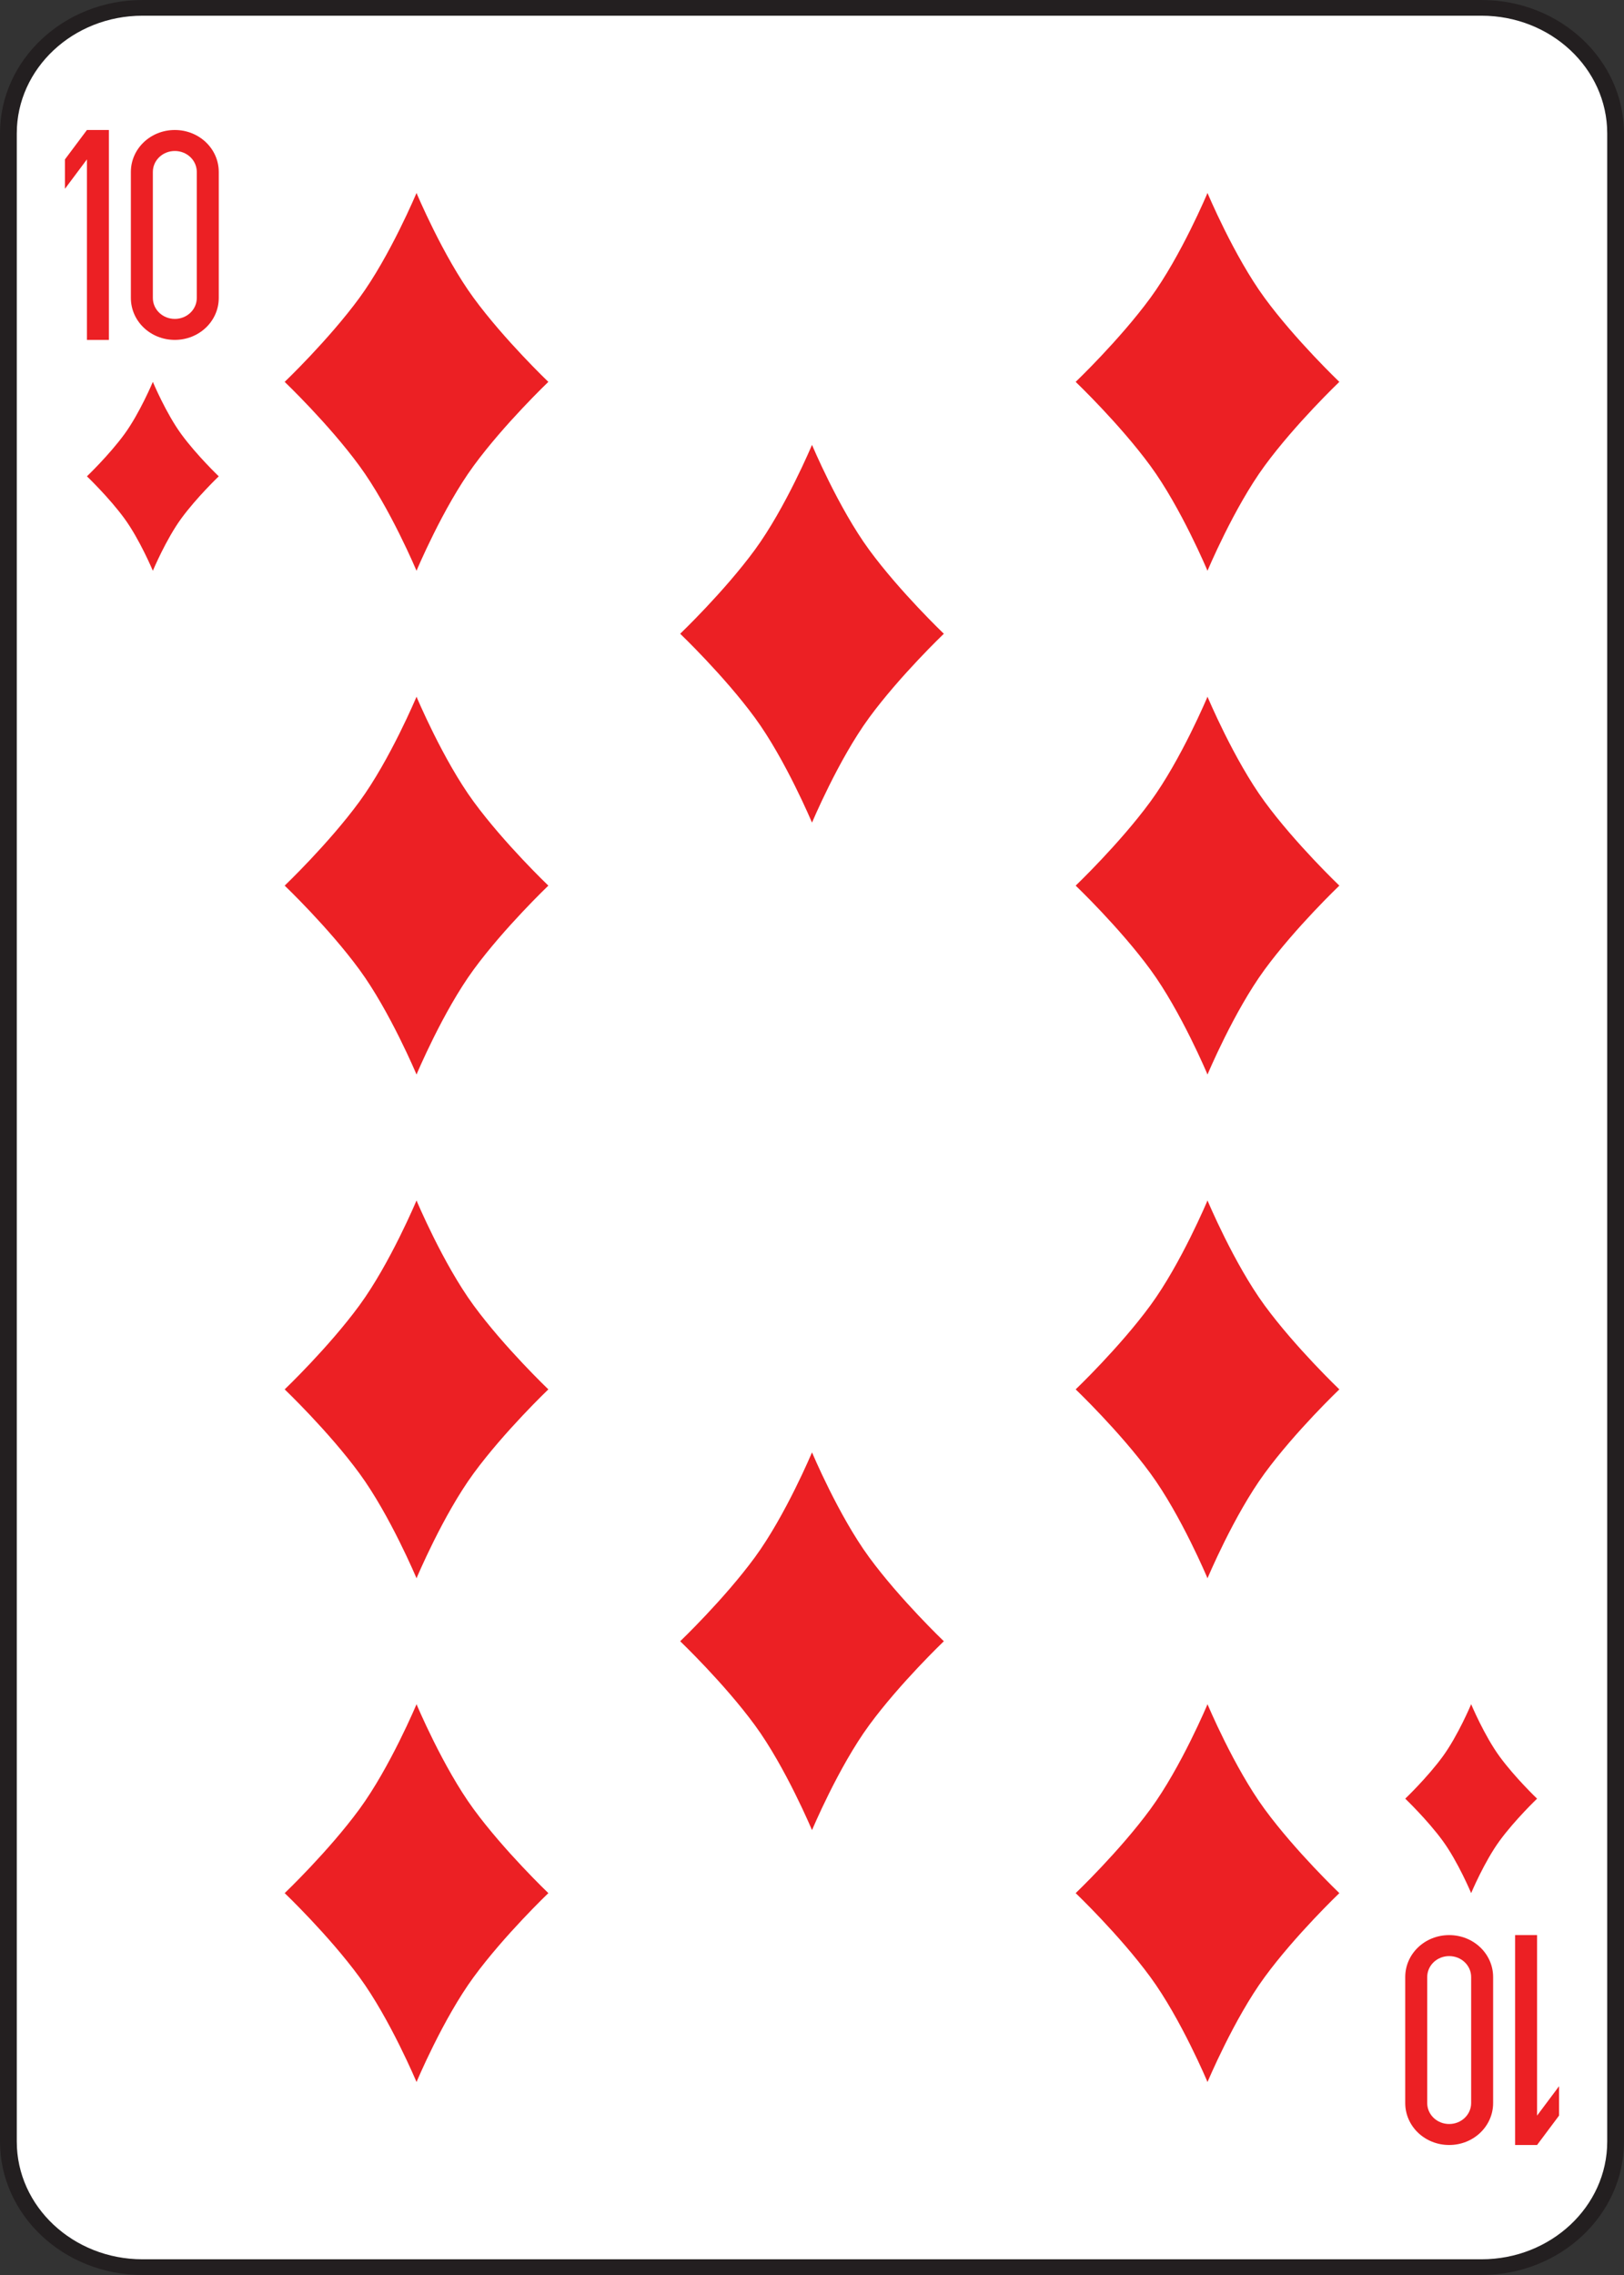 <?xml version="1.0" encoding="UTF-8"?>
<svg id="Layer_1" data-name="Layer 1" xmlns="http://www.w3.org/2000/svg" viewBox="0 0 180 252">
  <rect x="0" y="0" width="180" height="252" fill="#333333" stroke="none"/>
  <defs>
    <style>
      .cls-1 {
        fill: #231f20;
      }

      .cls-1, .cls-2, .cls-3 {
        stroke-width: 0px;
      }

      .cls-2 {
        fill: #fff;
      }

      .cls-3 {
        fill: #ec2024;
      }
    </style>
  </defs>
  <path class="cls-1" d="m164.21,0H15.789C7.083,0,0,6.627,0,14.774v222.452c0,8.146,7.083,14.774,15.789,14.774h148.421c8.706,0,15.79-6.628,15.79-14.774V14.774c0-8.146-7.083-14.774-15.79-14.774Zm13.929,237.226c0,7.186-6.249,13.033-13.929,13.033H15.789c-7.68,0-13.928-5.846-13.928-13.033V14.774C1.861,7.588,8.109,1.741,15.789,1.741h148.421c7.68,0,13.929,5.846,13.929,13.033v222.452Z"/>
  <path class="cls-2" d="m178.139,14.774v222.452c0,7.186-6.249,13.033-13.929,13.033H15.789c-7.68,0-13.928-5.846-13.928-13.033V14.774C1.861,7.588,8.109,1.741,15.789,1.741h148.421c7.68,0,13.929,5.846,13.929,13.033Z"/>
  <path class="cls-3" d="m9.635,17.655l-2.435,3.255v-3.255l2.435-3.255h2.435v23.25h-2.435v-19.995Zm14.612,1.395v13.95c0,2.576-2.172,4.65-4.871,4.65s-4.871-2.074-4.871-4.65v-13.95c0-2.576,2.172-4.65,4.871-4.65s4.871,2.074,4.871,4.65Zm-2.435,0c0-1.288-1.086-2.325-2.435-2.325s-2.435,1.037-2.435,2.325v13.95c0,1.288,1.086,2.325,2.435,2.325s2.435-1.037,2.435-2.325v-13.95Zm148.553,215.295v-19.995h-2.435v23.25h2.435l2.435-3.255v-3.255l-2.435,3.255Zm-4.871-15.345v13.95c0,2.576-2.172,4.65-4.871,4.65s-4.871-2.074-4.871-4.65v-13.95c0-2.576,2.172-4.65,4.871-4.65s4.871,2.074,4.871,4.65Zm-2.435,0c0-1.288-1.086-2.325-2.435-2.325s-2.435,1.037-2.435,2.325v13.95c0,1.288,1.086,2.325,2.435,2.325s2.435-1.037,2.435-2.325v-13.95ZM46.165,21.375s-2.922,6.975-6.332,11.625-8.28,9.3-8.28,9.3c0,0,4.871,4.65,8.28,9.3s6.332,11.625,6.332,11.625c0,0,2.922-6.975,6.332-11.625,3.409-4.65,8.28-9.3,8.28-9.3,0,0-4.871-4.65-8.28-9.3s-6.332-11.625-6.332-11.625Zm87.671,0s-2.922,6.975-6.332,11.625c-3.409,4.65-8.28,9.3-8.28,9.3,0,0,4.871,4.65,8.28,9.3,3.409,4.65,6.332,11.625,6.332,11.625,0,0,2.922-6.975,6.332-11.625,3.409-4.65,8.28-9.3,8.28-9.3,0,0-4.871-4.65-8.28-9.3-3.409-4.65-6.332-11.625-6.332-11.625Zm-43.835,27.9s-2.922,6.975-6.332,11.625-8.28,9.3-8.28,9.3c0,0,4.871,4.65,8.28,9.3s6.332,11.625,6.332,11.625c0,0,2.922-6.975,6.332-11.625s8.28-9.3,8.28-9.3c0,0-4.871-4.65-8.28-9.3-3.409-4.65-6.332-11.625-6.332-11.625Zm-43.835,27.9s-2.922,6.975-6.332,11.625c-3.409,4.65-8.28,9.3-8.28,9.3,0,0,4.871,4.65,8.28,9.3,3.409,4.65,6.332,11.625,6.332,11.625,0,0,2.922-6.975,6.332-11.625s8.28-9.3,8.28-9.3c0,0-4.871-4.65-8.28-9.3s-6.332-11.625-6.332-11.625Zm87.671,0s-2.922,6.975-6.332,11.625-8.28,9.3-8.28,9.3c0,0,4.871,4.65,8.28,9.3,3.409,4.65,6.332,11.625,6.332,11.625,0,0,2.922-6.975,6.332-11.625,3.409-4.65,8.28-9.3,8.28-9.3,0,0-4.871-4.65-8.28-9.3-3.409-4.65-6.332-11.625-6.332-11.625Zm-87.671,55.8s-2.922,6.975-6.332,11.625c-3.409,4.65-8.28,9.3-8.28,9.3,0,0,4.871,4.65,8.28,9.3,3.409,4.65,6.332,11.625,6.332,11.625,0,0,2.922-6.975,6.332-11.625s8.28-9.3,8.28-9.3c0,0-4.871-4.65-8.28-9.3s-6.332-11.625-6.332-11.625Zm87.671,0s-2.922,6.975-6.332,11.625c-3.409,4.65-8.28,9.3-8.28,9.3,0,0,4.871,4.65,8.28,9.3s6.332,11.625,6.332,11.625c0,0,2.922-6.975,6.332-11.625,3.409-4.65,8.28-9.3,8.28-9.3,0,0-4.871-4.65-8.28-9.3-3.409-4.65-6.332-11.625-6.332-11.625Zm-43.835,27.9s-2.922,6.975-6.332,11.625-8.28,9.3-8.28,9.3c0,0,4.871,4.65,8.28,9.3s6.332,11.625,6.332,11.625c0,0,2.922-6.975,6.332-11.625,3.409-4.65,8.28-9.3,8.28-9.3,0,0-4.871-4.65-8.28-9.3s-6.332-11.625-6.332-11.625Zm-43.835,27.9s-2.922,6.975-6.332,11.625-8.28,9.3-8.28,9.3c0,0,4.871,4.65,8.28,9.3s6.332,11.625,6.332,11.625c0,0,2.922-6.975,6.332-11.625s8.28-9.3,8.28-9.3c0,0-4.871-4.65-8.28-9.3-3.409-4.65-6.332-11.625-6.332-11.625Zm87.671,0s-2.922,6.975-6.332,11.625c-3.409,4.65-8.28,9.3-8.28,9.3,0,0,4.871,4.65,8.28,9.3,3.409,4.65,6.332,11.625,6.332,11.625,0,0,2.922-6.975,6.332-11.625,3.409-4.65,8.28-9.3,8.28-9.3,0,0-4.871-4.65-8.28-9.3-3.409-4.65-6.332-11.625-6.332-11.625ZM16.941,42.3s-1.461,3.487-3.166,5.812-4.14,4.65-4.14,4.65c0,0,2.435,2.325,4.14,4.65s3.166,5.812,3.166,5.812c0,0,1.461-3.487,3.166-5.812s4.14-4.65,4.14-4.65c0,0-2.435-2.325-4.14-4.65s-3.166-5.812-3.166-5.812Zm149.284,152.287c-1.705-2.325-3.166-5.812-3.166-5.812,0,0-1.461,3.487-3.166,5.812s-4.14,4.65-4.14,4.65c0,0,2.435,2.325,4.14,4.65s3.166,5.812,3.166,5.812c0,0,1.461-3.487,3.166-5.812s4.14-4.65,4.14-4.65c0,0-2.435-2.325-4.14-4.65Z"/>
</svg>